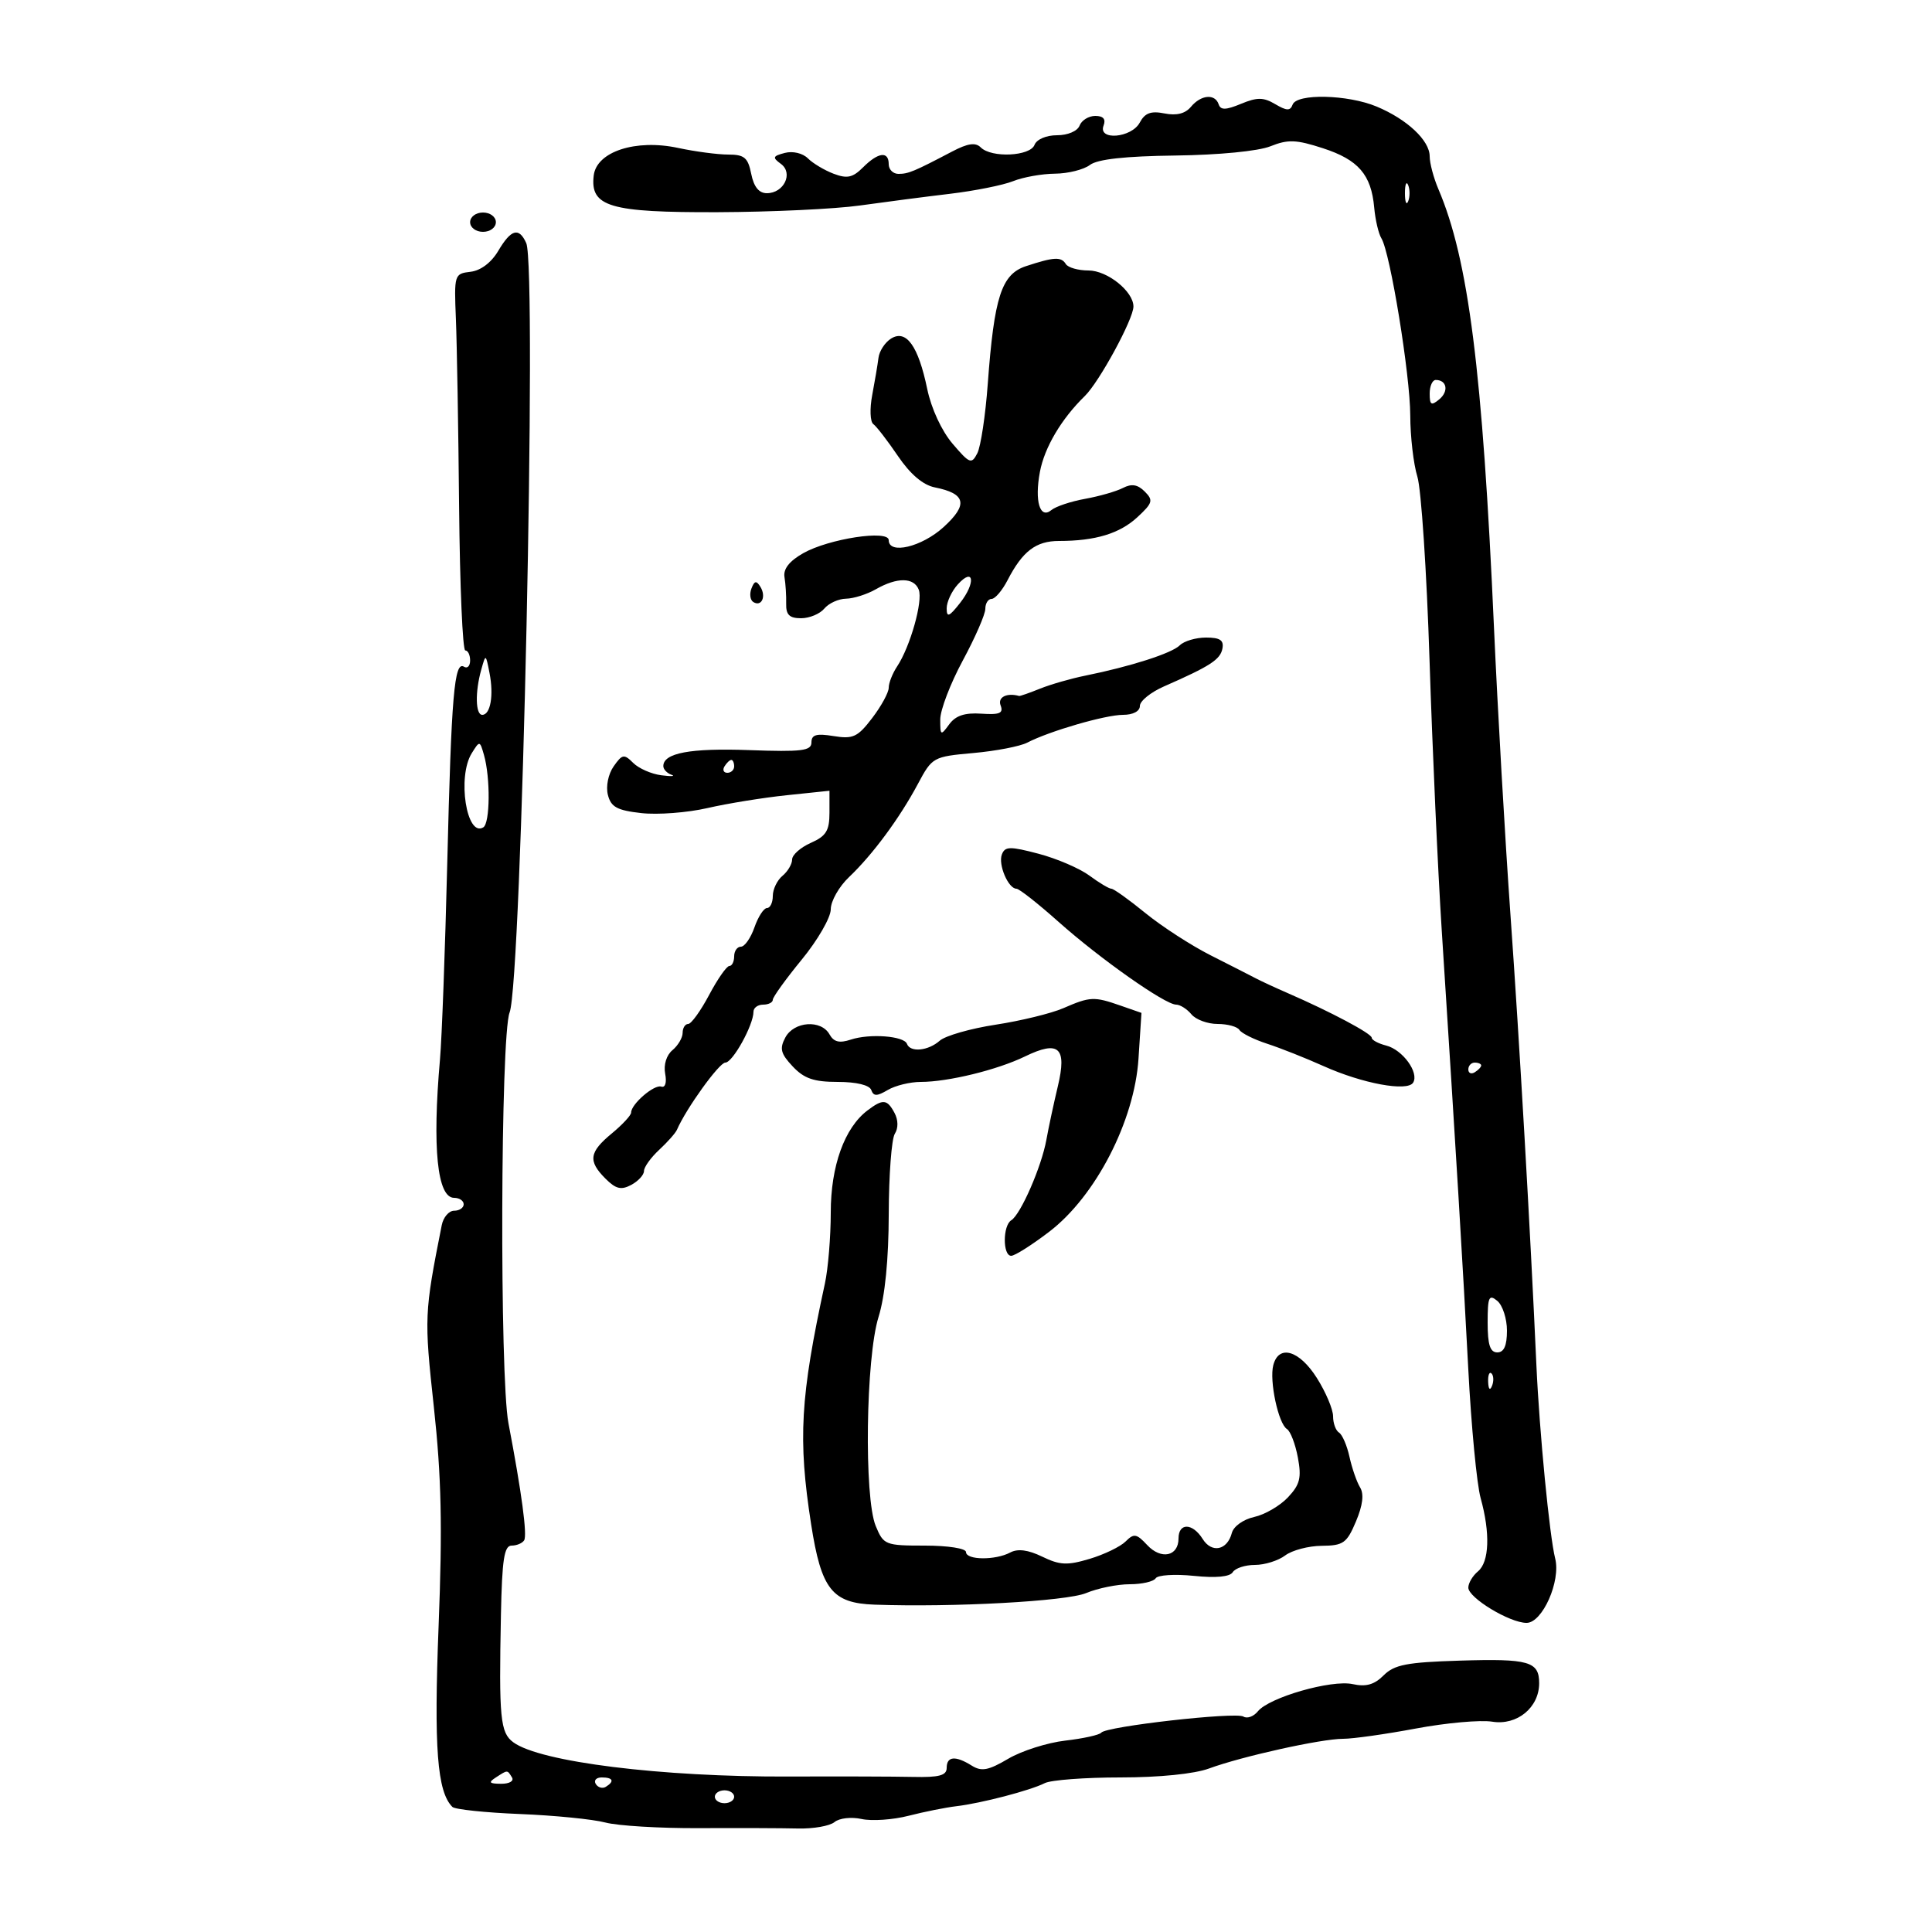 <svg xmlns="http://www.w3.org/2000/svg" width="300" height="300" viewBox="0 0 300 300" version="1.1">
	<path d="M 184.928 16.586 C 184.047 17.648, 182.691 17.988, 180.826 17.615 C 178.716 17.193, 177.783 17.537, 176.985 19.029 C 175.699 21.431, 170.452 21.871, 171.362 19.500 C 171.746 18.498, 171.320 18, 170.076 18 C 169.052 18, 167.955 18.675, 167.638 19.500 C 167.308 20.360, 165.815 21, 164.138 21 C 162.461 21, 160.968 21.640, 160.638 22.500 C 159.958 24.272, 153.953 24.553, 152.290 22.890 C 151.477 22.077, 150.287 22.249, 147.840 23.533 C 141.922 26.638, 141.053 27, 139.514 27 C 138.681 27, 138 26.325, 138 25.500 C 138 23.428, 136.376 23.624, 134.018 25.982 C 132.413 27.587, 131.543 27.777, 129.443 26.978 C 128.016 26.436, 126.216 25.359, 125.442 24.585 C 124.643 23.786, 123.099 23.423, 121.870 23.744 C 119.982 24.238, 119.904 24.457, 121.258 25.447 C 123.224 26.884, 121.730 30, 119.075 30 C 117.847 30, 117.054 29.018, 116.650 27 C 116.145 24.473, 115.581 24, 113.074 24 C 111.438 24, 107.935 23.536, 105.290 22.969 C 98.715 21.559, 92.637 23.544, 92.193 27.247 C 91.610 32.108, 94.645 33.006, 111.473 32.949 C 119.738 32.920, 129.650 32.454, 133.500 31.912 C 137.350 31.371, 143.650 30.553, 147.500 30.094 C 151.350 29.636, 155.767 28.752, 157.315 28.131 C 158.863 27.509, 161.788 26.986, 163.815 26.968 C 165.842 26.951, 168.283 26.342, 169.240 25.615 C 170.419 24.720, 174.698 24.248, 182.516 24.150 C 189.271 24.065, 195.387 23.470, 197.276 22.713 C 199.996 21.623, 201.269 21.670, 205.414 23.015 C 210.925 24.803, 212.926 27.115, 213.385 32.221 C 213.556 34.135, 214.059 36.286, 214.501 37.002 C 215.876 39.226, 218.966 58.190, 218.984 64.507 C 218.993 67.810, 219.489 72.085, 220.087 74.007 C 220.685 75.928, 221.536 88.750, 221.977 102.500 C 222.418 116.250, 223.272 135.150, 223.874 144.500 C 226.100 179.047, 227.180 196.897, 227.996 212.617 C 228.456 221.482, 229.318 230.482, 229.911 232.617 C 231.423 238.063, 231.261 242.538, 229.500 244 C 228.675 244.685, 228 245.820, 228 246.524 C 228 248.109, 234.426 252, 237.044 252 C 239.505 252, 242.383 245.522, 241.487 242 C 240.616 238.579, 239.036 222.322, 238.572 212 C 237.624 190.935, 235.943 161.747, 234.540 142 C 233.700 130.175, 232.551 110.150, 231.987 97.500 C 230.202 57.478, 228.024 40.297, 223.346 29.349 C 222.606 27.616, 222 25.332, 222 24.273 C 222 21.811, 218.497 18.524, 213.768 16.548 C 209.274 14.670, 201.352 14.489, 200.714 16.250 C 200.356 17.238, 199.792 17.222, 198.022 16.174 C 196.192 15.090, 195.220 15.080, 192.707 16.121 C 190.343 17.100, 189.539 17.118, 189.233 16.198 C 188.671 14.512, 186.486 14.709, 184.928 16.586 M 218.158 30 C 218.158 31.375, 218.385 31.938, 218.662 31.250 C 218.940 30.563, 218.940 29.438, 218.662 28.750 C 218.385 28.063, 218.158 28.625, 218.158 30 M 73 34.500 C 73 35.333, 73.889 36, 75 36 C 76.111 36, 77 35.333, 77 34.500 C 77 33.667, 76.111 33, 75 33 C 73.889 33, 73 33.667, 73 34.500 M 77.370 38.952 C 76.292 40.776, 74.647 42.017, 73.063 42.202 C 70.553 42.494, 70.506 42.644, 70.790 49.500 C 70.950 53.350, 71.175 66.513, 71.290 78.750 C 71.406 90.988, 71.838 101, 72.250 101 C 72.662 101, 73 101.702, 73 102.559 C 73 103.416, 72.573 103.854, 72.051 103.531 C 70.542 102.599, 70.091 107.881, 69.451 134 C 69.120 147.475, 68.612 161.200, 68.321 164.500 C 67.107 178.261, 67.898 186, 70.519 186 C 71.334 186, 72 186.450, 72 187 C 72 187.550, 71.334 188, 70.519 188 C 69.705 188, 68.837 189.012, 68.592 190.250 C 65.883 203.917, 65.855 204.552, 67.370 218.500 C 68.546 229.328, 68.713 237.019, 68.108 252.442 C 67.363 271.396, 67.881 278.214, 70.244 280.577 C 70.634 280.967, 75.351 281.463, 80.727 281.680 C 86.102 281.896, 92.075 282.490, 94 283 C 95.925 283.510, 102.450 283.902, 108.500 283.873 C 114.550 283.843, 121.469 283.867, 123.875 283.928 C 126.282 283.988, 128.851 283.539, 129.584 282.930 C 130.327 282.313, 132.190 282.103, 133.792 282.454 C 135.372 282.801, 138.653 282.576, 141.083 281.953 C 143.512 281.331, 146.850 280.662, 148.500 280.468 C 152.358 280.013, 160 278.019, 162.236 276.882 C 163.191 276.397, 168.470 276, 173.966 276 C 180.008 276, 185.450 275.452, 187.730 274.613 C 192.870 272.722, 205.166 270, 208.565 270 C 210.094 270, 215.182 269.281, 219.873 268.402 C 224.564 267.523, 229.894 267.046, 231.718 267.342 C 235.564 267.966, 239 265.148, 239 261.370 C 239 257.986, 237.401 257.531, 226.668 257.862 C 218.450 258.115, 216.510 258.490, 214.852 260.148 C 213.402 261.598, 212.111 261.964, 210.043 261.509 C 206.756 260.787, 197.071 263.568, 195.317 265.737 C 194.666 266.542, 193.658 266.907, 193.078 266.548 C 191.862 265.797, 171.752 268.072, 171 269.047 C 170.725 269.403, 168.215 269.958, 165.421 270.280 C 162.628 270.602, 158.638 271.871, 156.555 273.100 C 153.478 274.915, 152.415 275.116, 150.897 274.168 C 148.354 272.579, 147 272.701, 147 274.518 C 147 275.699, 145.830 276.011, 141.750 275.919 C 138.863 275.854, 130.200 275.827, 122.500 275.860 C 102.684 275.943, 83.843 273.600, 79.700 270.537 C 77.677 269.042, 77.463 266.825, 77.785 250.750 C 77.957 242.156, 78.289 240, 79.441 240 C 80.234 240, 81.111 239.630, 81.390 239.178 C 81.891 238.367, 81.005 231.761, 78.953 221 C 77.571 213.753, 77.717 160.853, 79.129 157.222 C 81.010 152.388, 83.409 41.526, 81.715 37.750 C 80.589 35.241, 79.361 35.580, 77.370 38.952 M 159.322 41.327 C 155.508 42.582, 154.375 46.073, 153.378 59.634 C 153.020 64.510, 152.290 69.347, 151.757 70.383 C 150.861 72.123, 150.569 72.010, 147.917 68.902 C 146.222 66.917, 144.609 63.434, 143.979 60.401 C 142.595 53.732, 140.734 51.122, 138.387 52.559 C 137.436 53.142, 136.546 54.492, 136.411 55.559 C 136.276 56.627, 135.837 59.233, 135.436 61.350 C 135.034 63.468, 135.111 65.493, 135.606 65.850 C 136.101 66.208, 137.822 68.440, 139.431 70.811 C 141.350 73.639, 143.319 75.314, 145.156 75.681 C 149.994 76.649, 150.369 78.342, 146.520 81.845 C 143.123 84.937, 138 86.155, 138 83.871 C 138 82.227, 128.683 83.653, 124.717 85.903 C 122.563 87.126, 121.604 88.352, 121.815 89.614 C 121.989 90.651, 122.106 92.513, 122.077 93.750 C 122.035 95.465, 122.585 96, 124.389 96 C 125.690 96, 127.315 95.325, 128 94.500 C 128.685 93.675, 130.202 92.984, 131.372 92.965 C 132.543 92.945, 134.625 92.286, 136 91.500 C 139.311 89.607, 141.923 89.637, 142.667 91.574 C 143.339 93.326, 141.338 100.421, 139.310 103.473 C 138.590 104.557, 138 106.050, 138 106.789 C 138 107.529, 136.847 109.646, 135.437 111.494 C 133.179 114.455, 132.466 114.788, 129.437 114.296 C 126.765 113.862, 126 114.082, 126 115.282 C 126 116.590, 124.529 116.772, 116.316 116.476 C 107.182 116.146, 103 116.927, 103 118.962 C 103 119.452, 103.563 120.053, 104.250 120.298 C 104.938 120.542, 104.236 120.581, 102.692 120.384 C 101.148 120.188, 99.181 119.323, 98.321 118.464 C 96.904 117.046, 96.621 117.097, 95.284 119.005 C 94.446 120.202, 94.061 122.106, 94.391 123.423 C 94.866 125.314, 95.814 125.832, 99.585 126.257 C 102.122 126.543, 106.740 126.192, 109.849 125.477 C 112.957 124.762, 118.493 123.865, 122.150 123.483 L 128.800 122.788 128.800 126.194 C 128.800 128.991, 128.281 129.830, 125.900 130.884 C 124.305 131.590, 123 132.750, 123 133.461 C 123 134.173, 122.325 135.315, 121.500 136 C 120.675 136.685, 120 138.090, 120 139.122 C 120 140.155, 119.594 141, 119.098 141 C 118.602 141, 117.725 142.350, 117.150 144 C 116.575 145.650, 115.631 147, 115.052 147 C 114.473 147, 114 147.675, 114 148.500 C 114 149.325, 113.662 150, 113.248 150 C 112.835 150, 111.422 152.025, 110.109 154.500 C 108.796 156.975, 107.335 159, 106.861 159 C 106.387 159, 106 159.620, 106 160.378 C 106 161.135, 105.289 162.345, 104.420 163.067 C 103.486 163.842, 103.023 165.340, 103.288 166.729 C 103.552 168.107, 103.301 168.934, 102.681 168.727 C 101.577 168.359, 98 171.442, 98 172.761 C 98 173.180, 96.650 174.637, 95 176 C 91.471 178.915, 91.281 180.281, 94.023 183.023 C 95.630 184.630, 96.453 184.828, 98.023 183.988 C 99.110 183.406, 100 182.435, 100 181.829 C 100 181.224, 101.060 179.747, 102.356 178.546 C 103.652 177.344, 104.894 175.943, 105.116 175.431 C 106.547 172.125, 111.680 165, 112.629 165 C 113.773 165, 117 159.168, 117 157.099 C 117 156.494, 117.675 156, 118.500 156 C 119.325 156, 120 155.659, 120 155.243 C 120 154.827, 122.025 152.017, 124.500 149 C 126.975 145.983, 129 142.473, 129 141.201 C 129 139.928, 130.277 137.675, 131.838 136.194 C 135.499 132.719, 139.694 127.044, 142.535 121.720 C 144.751 117.569, 144.892 117.491, 151.144 116.929 C 154.640 116.616, 158.400 115.892, 159.500 115.320 C 162.957 113.525, 171.657 111, 174.384 111 C 175.947 111, 177 110.442, 177 109.614 C 177 108.852, 178.688 107.488, 180.750 106.584 C 187.906 103.446, 189.488 102.422, 189.816 100.716 C 190.066 99.416, 189.450 99, 187.273 99 C 185.693 99, 183.858 99.542, 183.196 100.204 C 181.959 101.441, 175.565 103.492, 168.500 104.919 C 166.300 105.363, 163.150 106.269, 161.500 106.933 C 159.850 107.597, 158.387 108.109, 158.250 108.070 C 156.334 107.532, 154.888 108.265, 155.373 109.530 C 155.842 110.752, 155.238 111.011, 152.372 110.818 C 149.804 110.645, 148.387 111.118, 147.391 112.479 C 146.075 114.280, 146 114.239, 146 111.716 C 146 110.250, 147.575 106.133, 149.500 102.568 C 151.425 99.003, 153 95.391, 153 94.543 C 153 93.694, 153.438 93, 153.974 93 C 154.510 93, 155.625 91.693, 156.451 90.095 C 158.785 85.582, 160.860 84, 164.446 84 C 170.091 84, 173.867 82.852, 176.622 80.300 C 178.993 78.102, 179.112 77.683, 177.753 76.324 C 176.654 75.225, 175.716 75.072, 174.367 75.771 C 173.340 76.302, 170.700 77.061, 168.500 77.458 C 166.300 77.854, 163.943 78.639, 163.262 79.202 C 161.480 80.674, 160.622 77.827, 161.476 73.276 C 162.190 69.471, 164.816 65.035, 168.446 61.500 C 170.694 59.311, 176 49.546, 176 47.596 C 176 45.249, 171.947 42, 169.020 42 C 167.424 42, 165.840 41.550, 165.500 41 C 164.781 39.836, 163.675 39.894, 159.322 41.327 M 222 61.122 C 222 62.889, 222.250 63.038, 223.489 62.009 C 224.994 60.760, 224.673 59, 222.941 59 C 222.423 59, 222 59.955, 222 61.122 M 148.724 90.752 C 147.776 91.800, 147 93.470, 147 94.464 C 147 95.936, 147.384 95.782, 149.080 93.625 C 151.546 90.491, 151.235 87.978, 148.724 90.752 M 116.683 91.384 C 116.355 92.238, 116.487 93.183, 116.975 93.484 C 118.250 94.273, 119.011 92.635, 118.073 91.118 C 117.452 90.114, 117.148 90.172, 116.683 91.384 M 74.725 104 C 73.752 107.487, 73.831 111, 74.883 111 C 76.163 111, 76.690 107.962, 76.011 104.500 C 75.424 101.502, 75.423 101.502, 74.725 104 M 73.250 116.964 C 70.971 120.627, 72.449 130.077, 75.050 128.469 C 76.103 127.819, 76.165 120.774, 75.150 117.228 C 74.509 114.989, 74.482 114.985, 73.250 116.964 M 112.500 119 C 112.160 119.550, 112.359 120, 112.941 120 C 113.523 120, 114 119.550, 114 119 C 114 118.450, 113.802 118, 113.559 118 C 113.316 118, 112.840 118.450, 112.500 119 M 155.569 132.680 C 154.968 134.248, 156.566 138, 157.836 138 C 158.256 138, 161.190 140.308, 164.355 143.129 C 170.806 148.878, 180.910 155.994, 182.628 155.998 C 183.248 155.999, 184.315 156.675, 185 157.500 C 185.685 158.325, 187.513 159, 189.063 159 C 190.614 159, 192.140 159.417, 192.455 159.927 C 192.770 160.437, 194.709 161.402, 196.764 162.072 C 198.819 162.741, 202.750 164.300, 205.500 165.535 C 211.569 168.262, 218.542 169.551, 219.431 168.111 C 220.389 166.562, 217.804 163.003, 215.250 162.354 C 214.012 162.040, 213 161.494, 213 161.140 C 213 160.498, 206.626 157.109, 200 154.229 C 198.075 153.392, 195.825 152.351, 195 151.916 C 194.175 151.482, 191.025 149.875, 188 148.347 C 184.975 146.818, 180.413 143.865, 177.861 141.784 C 175.310 139.703, 172.929 138, 172.571 138 C 172.212 138, 170.680 137.084, 169.165 135.964 C 167.650 134.844, 164.097 133.317, 161.271 132.571 C 156.820 131.397, 156.056 131.412, 155.569 132.680 M 165.102 156.553 C 163.233 157.364, 158.508 158.516, 154.602 159.114 C 150.696 159.711, 146.790 160.830, 145.921 161.600 C 144.134 163.185, 141.334 163.456, 140.833 162.092 C 140.380 160.859, 135.048 160.456, 132.103 161.433 C 130.343 162.017, 129.467 161.800, 128.804 160.614 C 127.505 158.292, 123.291 158.588, 121.950 161.094 C 121.022 162.827, 121.219 163.604, 123.089 165.594 C 124.859 167.479, 126.375 168, 130.091 168 C 132.977 168, 135.011 168.489, 135.286 169.250 C 135.648 170.250, 136.162 170.250, 137.856 169.250 C 139.020 168.563, 141.323 168, 142.972 168 C 147.220 168, 154.864 166.132, 159.157 164.045 C 164.427 161.484, 165.704 162.646, 164.259 168.686 C 163.626 171.334, 162.824 175.075, 162.478 177 C 161.731 181.154, 158.491 188.578, 157.032 189.480 C 155.696 190.306, 155.685 195, 157.019 195 C 157.580 195, 160.244 193.313, 162.940 191.250 C 170.139 185.742, 176.158 174.064, 176.785 164.391 L 177.245 157.281 173.973 156.141 C 169.878 154.713, 169.278 154.741, 165.102 156.553 M 228 166.059 C 228 166.641, 228.450 166.840, 229 166.500 C 229.550 166.160, 230 165.684, 230 165.441 C 230 165.198, 229.550 165, 229 165 C 228.450 165, 228 165.477, 228 166.059 M 134.692 172.435 C 131.130 175.135, 129 181.061, 129 188.269 C 129 192.034, 128.591 197.001, 128.090 199.307 C 124.263 216.948, 123.891 223.449, 125.950 236.681 C 127.526 246.807, 129.201 248.933, 135.789 249.169 C 148.016 249.606, 165.608 248.644, 168.655 247.371 C 170.460 246.617, 173.499 246, 175.409 246 C 177.319 246, 179.140 245.583, 179.454 245.074 C 179.769 244.564, 182.434 244.396, 185.377 244.699 C 188.825 245.055, 190.974 244.851, 191.422 244.126 C 191.805 243.507, 193.355 243, 194.868 243 C 196.380 243, 198.491 242.339, 199.559 241.532 C 200.626 240.724, 203.181 240.049, 205.237 240.032 C 208.595 240.003, 209.133 239.621, 210.554 236.250 C 211.613 233.739, 211.825 231.994, 211.195 230.967 C 210.678 230.124, 209.937 227.992, 209.550 226.229 C 209.163 224.466, 208.431 222.766, 207.923 222.452 C 207.415 222.139, 207 221, 207 219.921 C 207 218.843, 205.869 216.169, 204.487 213.980 C 201.766 209.669, 198.567 208.722, 197.717 211.976 C 197.079 214.413, 198.502 221.074, 199.836 221.899 C 200.375 222.232, 201.138 224.216, 201.530 226.308 C 202.123 229.468, 201.863 230.516, 199.996 232.504 C 198.760 233.820, 196.401 235.192, 194.753 235.554 C 193.067 235.925, 191.549 237.010, 191.280 238.037 C 190.576 240.730, 188.160 241.229, 186.750 238.972 C 185.185 236.466, 183 236.420, 183 238.893 C 183 241.671, 180.298 242.236, 178.133 239.912 C 176.479 238.137, 176.073 238.070, 174.785 239.358 C 173.978 240.165, 171.466 241.379, 169.202 242.058 C 165.731 243.098, 164.576 243.045, 161.839 241.719 C 159.636 240.652, 158.038 240.445, 156.863 241.074 C 154.559 242.306, 150 242.258, 150 241 C 150 240.438, 147.207 240, 143.621 240 C 137.457 240, 137.200 239.898, 135.983 236.958 C 134.147 232.526, 134.438 210.844, 136.418 204.500 C 137.425 201.274, 137.988 195.596, 138.004 188.500 C 138.019 182.450, 138.442 176.849, 138.946 176.054 C 139.505 175.170, 139.485 173.906, 138.895 172.804 C 137.751 170.666, 137.100 170.609, 134.692 172.435 M 231 205.378 C 231 208.820, 231.383 210, 232.500 210 C 233.537 210, 234 208.958, 234 206.622 C 234 204.765, 233.325 202.685, 232.500 202 C 231.203 200.924, 231 201.382, 231 205.378 M 231.079 214.583 C 231.127 215.748, 231.364 215.985, 231.683 215.188 C 231.972 214.466, 231.936 213.603, 231.604 213.271 C 231.272 212.939, 231.036 213.529, 231.079 214.583 M 77 276 C 75.793 276.780, 75.951 276.972, 77.809 276.985 C 79.097 276.993, 79.845 276.558, 79.500 276 C 78.757 274.798, 78.861 274.798, 77 276 M 92.510 277.016 C 92.856 277.575, 93.557 277.774, 94.069 277.457 C 95.456 276.600, 95.198 276, 93.441 276 C 92.584 276, 92.165 276.457, 92.510 277.016 M 111 279 C 111 279.550, 111.675 280, 112.500 280 C 113.325 280, 114 279.550, 114 279 C 114 278.450, 113.325 278, 112.500 278 C 111.675 278, 111 278.450, 111 279" stroke="none" fill="black" fill-rule="evenodd"/>
</svg>